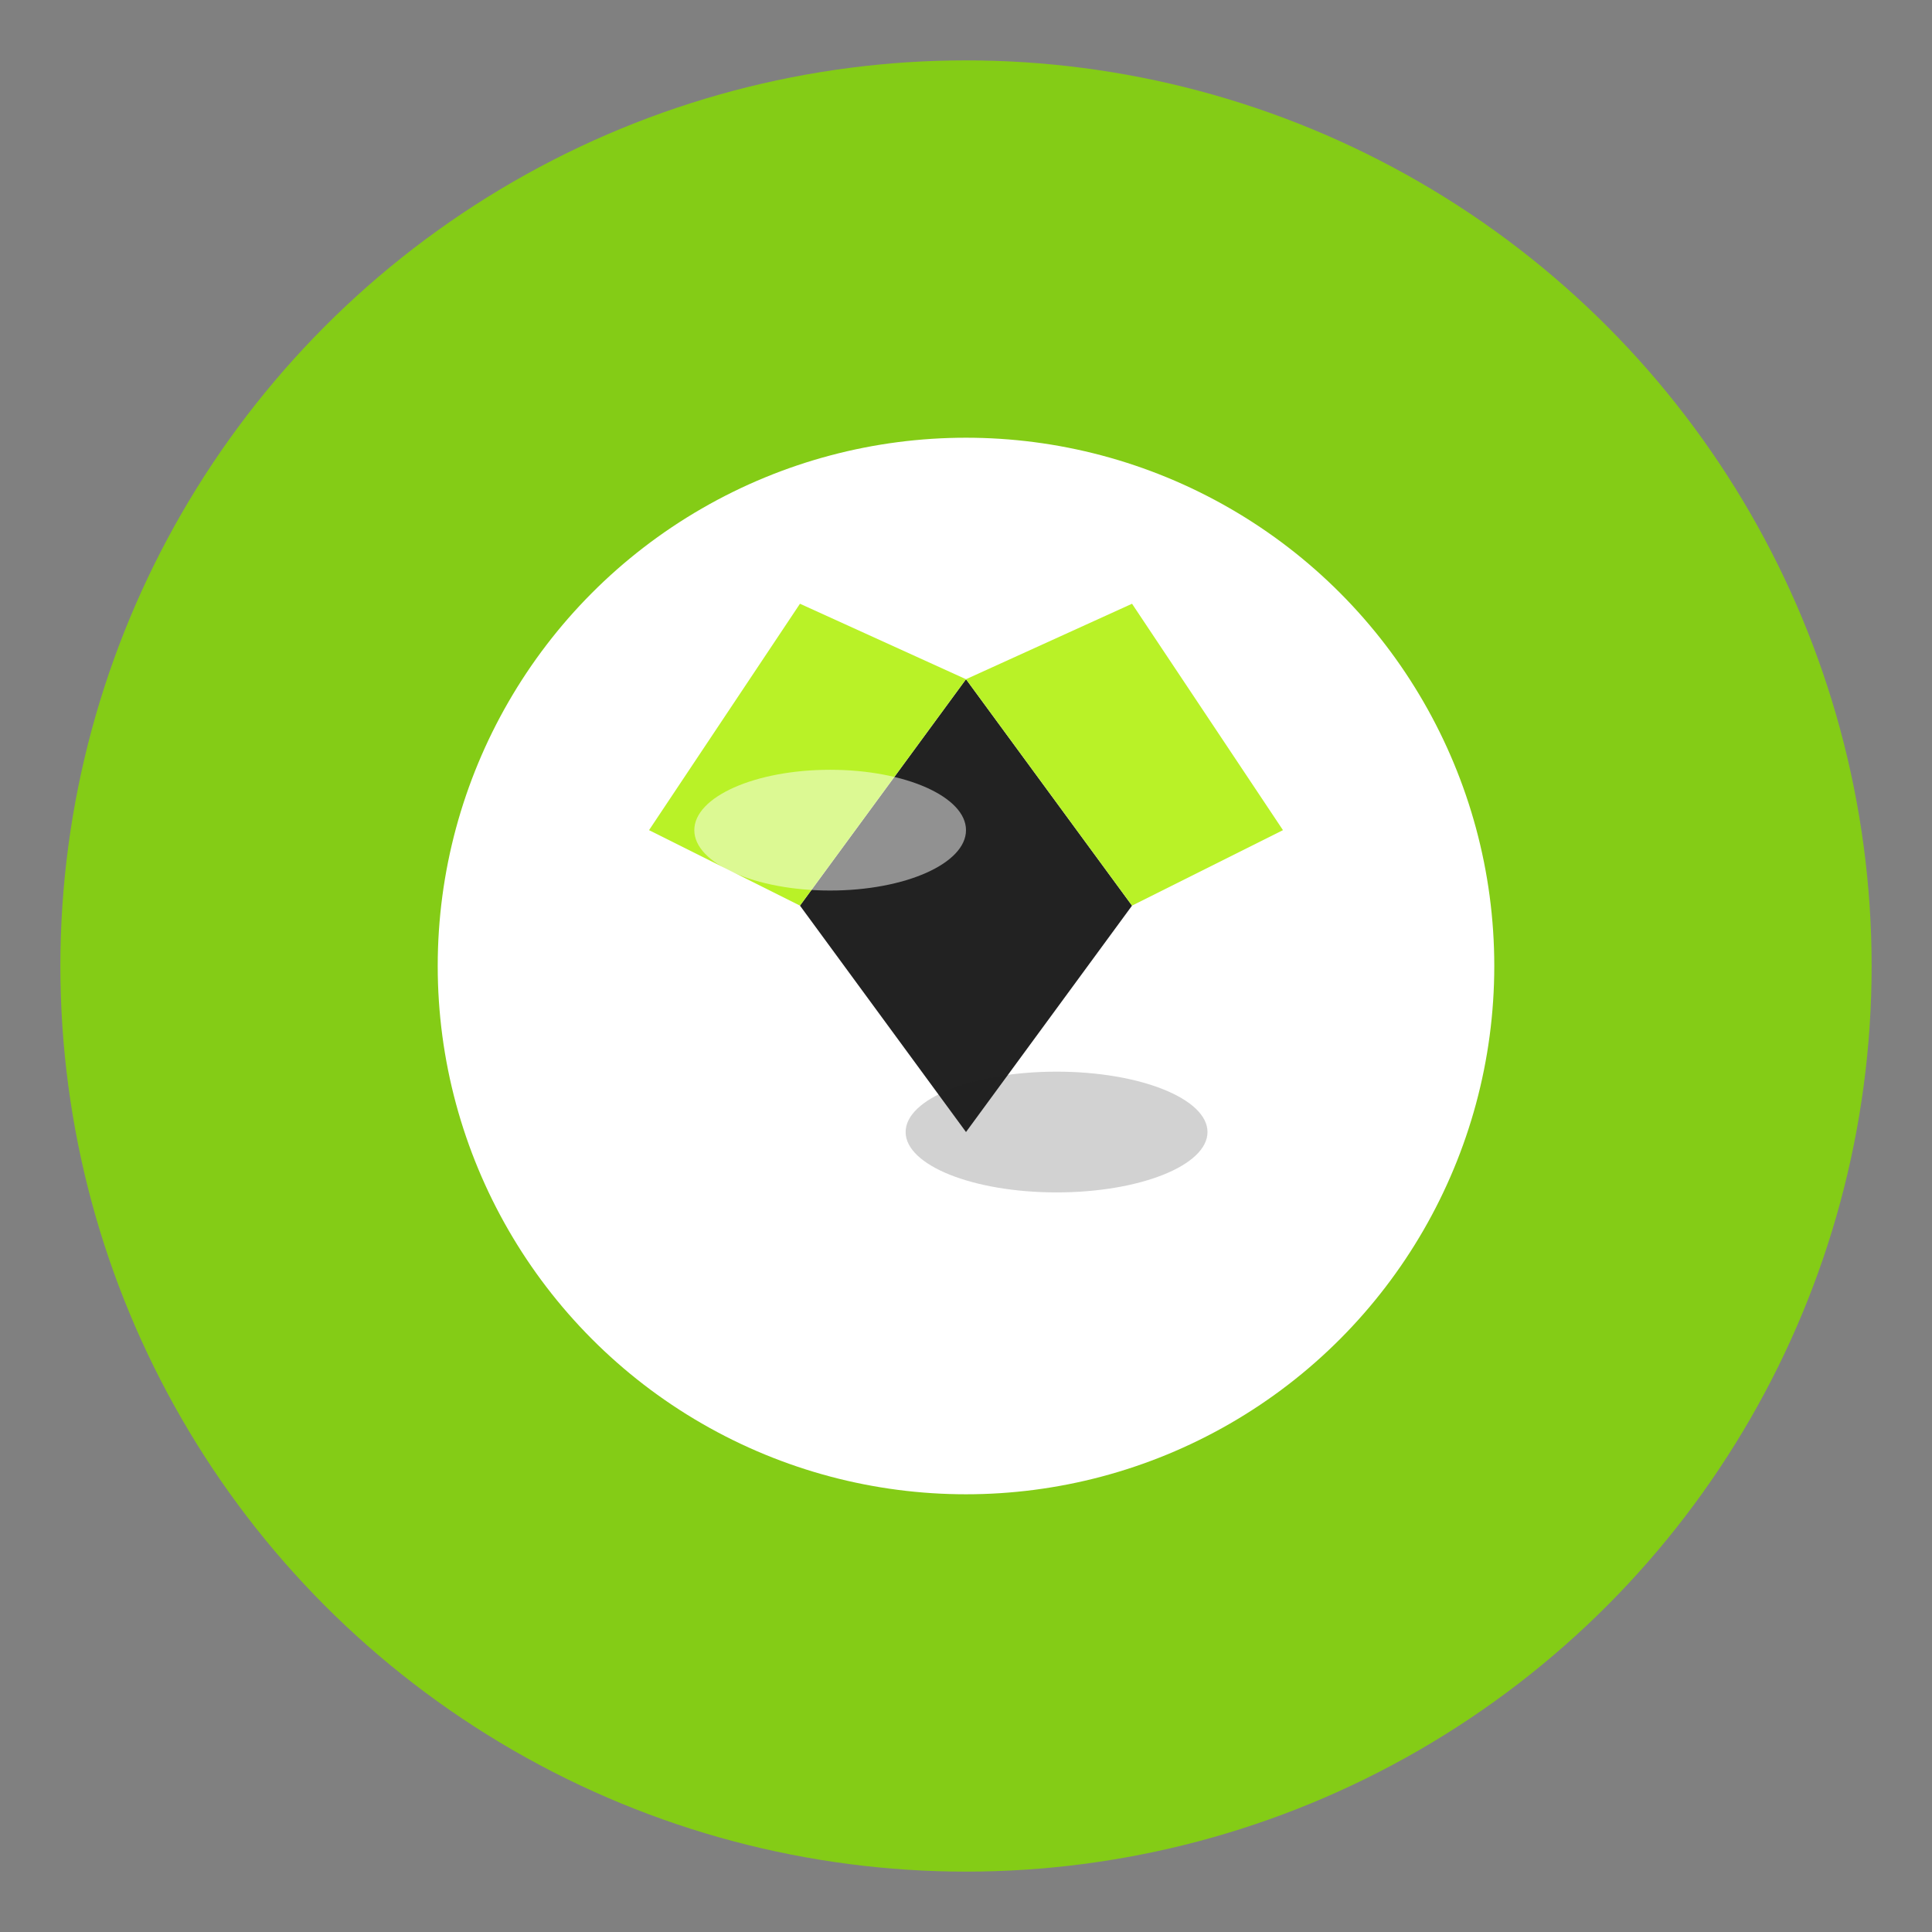 <svg width="256" height="256" viewBox="0 0 256 256" fill="none" xmlns="http://www.w3.org/2000/svg">
  <rect x="0" y="0" width="256" height="256" fill="#808080" stroke="none"/>
  <circle cx="128" cy="128" r="120" fill="#84cc16"/>
  <ellipse cx="128" cy="128" rx="70" ry="70" fill="#fff"/>
  <!-- Paneles 3D -->
  <polygon points="128,90 150,120 128,150 106,120" fill="#222"/>
  <polygon points="128,90 150,120 170,110 150,80" fill="#b9f227"/>
  <polygon points="128,90 106,120 86,110 106,80" fill="#b9f227"/>
  <!-- Brillo -->
  <ellipse cx="110" cy="110" rx="18" ry="8" fill="#fff" opacity="0.5"/>
  <!-- Sombra -->
  <ellipse cx="140" cy="150" rx="20" ry="8" fill="#222" opacity="0.2"/>
</svg> 